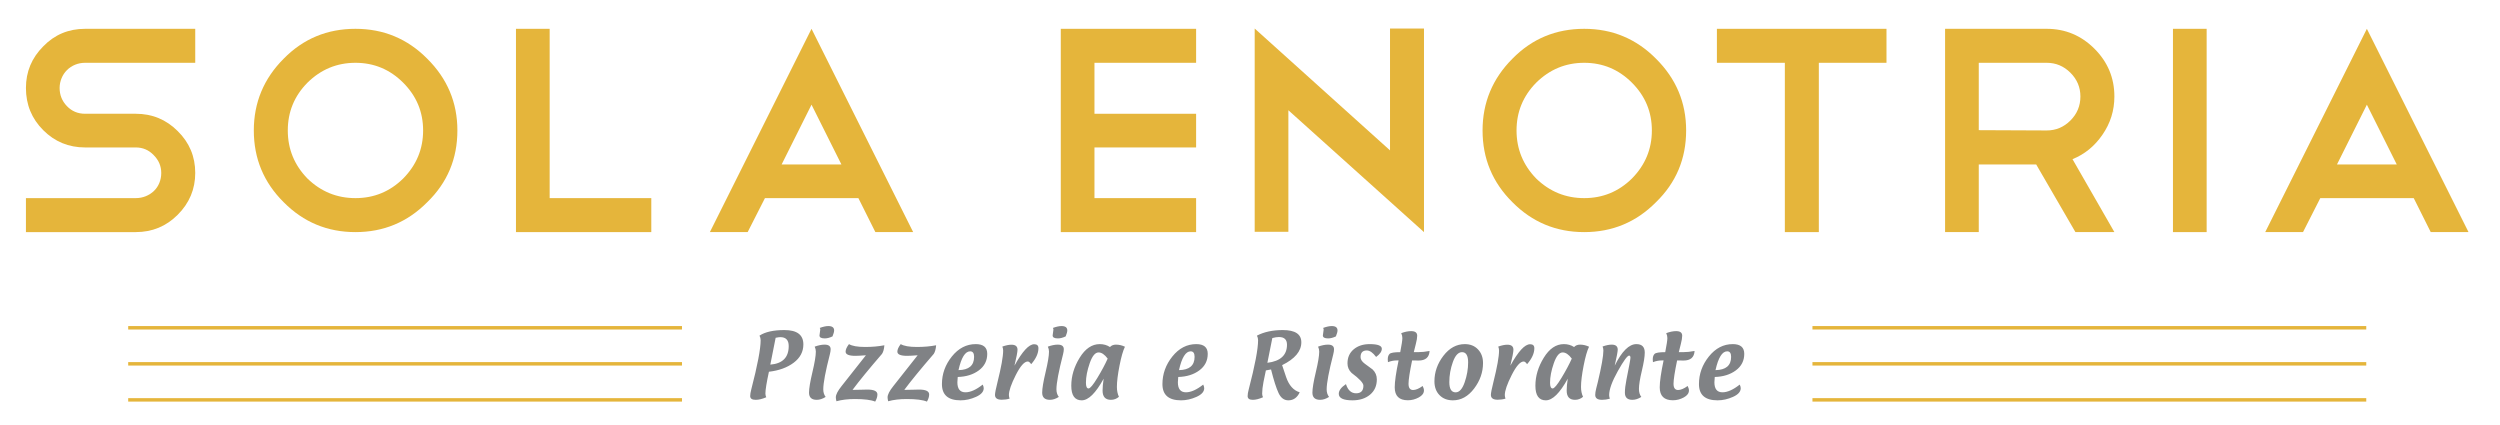 <svg width="482" height="82" viewBox="0 0 482 82" fill="none" xmlns="http://www.w3.org/2000/svg">
<path d="M24.716 69.812H131.489V70.48H24.716V69.812Z" fill="#E5B53B"/>
<path d="M24.716 62.864H131.487V63.531H24.716V62.864Z" fill="#E5B53B"/>
<path d="M24.716 76.763H131.488V77.428H24.716V76.763Z" fill="#E5B53B"/>
<path d="M349.44 69.812H456.215V70.48H349.44V69.812Z" fill="#E5B53B"/>
<path d="M349.44 62.864H456.215V63.529H349.44V62.864Z" fill="#E5B53B"/>
<path d="M349.44 76.761H456.215V77.429H349.44V76.761Z" fill="#E5B53B"/>
<mask id="mask0_4_156" style="mask-type:luminance" maskUnits="userSpaceOnUse" x="-43" y="-242" width="567" height="567">
<path d="M-43 -242H523.929V324.929H-43V-242Z" fill="white"/>
</mask>
<g mask="url(#mask0_4_156)">
<path d="M16.408 28.428C13.245 28.428 10.553 27.319 8.332 25.096C6.11 22.875 5 20.164 5 16.964C5 13.84 6.11 11.167 8.332 8.945C10.516 6.685 13.208 5.556 16.408 5.556H37.642V12.107H16.408C15.729 12.107 15.089 12.229 14.488 12.475C13.885 12.72 13.358 13.067 12.906 13.519C12.454 13.971 12.106 14.499 11.862 15.1C11.617 15.703 11.494 16.324 11.494 16.964C11.494 18.32 11.965 19.487 12.906 20.465C13.848 21.445 15.014 21.933 16.408 21.933H26.177C29.34 21.933 32.032 23.045 34.253 25.265C36.512 27.488 37.642 30.179 37.642 33.341C37.642 36.467 36.512 39.159 34.253 41.417C32.032 43.639 29.34 44.749 26.177 44.749H5V38.197H26.177C26.856 38.197 27.496 38.076 28.098 37.831C28.7 37.587 29.228 37.248 29.68 36.815C30.13 36.383 30.478 35.864 30.724 35.261C30.969 34.66 31.09 34.019 31.09 33.341C31.09 32.024 30.601 30.876 29.622 29.897C28.681 28.917 27.533 28.428 26.177 28.428H16.408Z" fill="#E5B53B"/>
<path d="M68.532 5.556C73.953 5.556 78.564 7.476 82.368 11.316C86.245 15.158 88.185 19.77 88.185 25.154C88.185 30.612 86.245 35.224 82.368 38.988C78.564 42.828 73.953 44.75 68.532 44.75C63.111 44.75 58.497 42.828 54.696 38.988C50.856 35.187 48.936 30.575 48.936 25.154C48.936 19.77 50.856 15.158 54.696 11.316C58.46 7.476 63.072 5.556 68.532 5.556ZM68.532 12.107C64.954 12.107 61.868 13.387 59.27 15.947C56.746 18.508 55.486 21.576 55.486 25.154C55.486 28.73 56.746 31.816 59.27 34.415C61.868 36.938 64.954 38.198 68.532 38.198C72.108 38.198 75.177 36.938 77.737 34.415C80.297 31.816 81.577 28.73 81.577 25.154C81.577 21.576 80.297 18.508 77.737 15.947C75.177 13.387 72.108 12.107 68.532 12.107Z" fill="#E5B53B"/>
</g>
<path d="M99.479 5.556H105.974V38.198H125.57V44.75H99.479V5.556Z" fill="#E5B53B"/>
<path d="M165.497 38.198H147.481L144.15 44.748H136.865L156.461 5.556L176.058 44.748H168.771L165.497 38.198ZM150.701 31.703H162.221L156.461 20.183L150.701 31.703Z" fill="#E5B53B"/>
<path d="M230.61 5.556V12.107H211.013V21.934H230.61V28.428H211.013V38.198H230.61V44.75H204.519V5.556H230.61Z" fill="#E5B53B"/>
<path d="M241.904 5.5L267.995 28.993V5.5H274.546V44.694V44.637V44.75L248.399 21.256V44.694H241.904V5.5Z" fill="#E5B53B"/>
<mask id="mask1_4_156" style="mask-type:luminance" maskUnits="userSpaceOnUse" x="-43" y="-242" width="567" height="567">
<path d="M-43 -242H523.929V324.929H-43V-242Z" fill="white"/>
</mask>
<g mask="url(#mask1_4_156)">
<path d="M305.436 5.556C310.856 5.556 315.467 7.476 319.271 11.316C323.149 15.158 325.088 19.77 325.088 25.154C325.088 30.612 323.149 35.224 319.271 38.988C315.467 42.828 310.856 44.75 305.436 44.75C300.013 44.75 295.401 42.828 291.599 38.988C287.759 35.187 285.839 30.575 285.839 25.154C285.839 19.77 287.759 15.158 291.599 11.316C295.363 7.476 299.975 5.556 305.436 5.556ZM305.436 12.107C301.857 12.107 298.772 13.387 296.173 15.947C293.651 18.508 292.389 21.576 292.389 25.154C292.389 28.73 293.651 31.816 296.173 34.415C298.772 36.938 301.857 38.198 305.436 38.198C309.012 38.198 312.079 36.938 314.64 34.415C317.2 31.816 318.48 28.73 318.48 25.154C318.48 21.576 317.2 18.508 314.64 15.947C312.079 13.387 309.012 12.107 305.436 12.107Z" fill="#E5B53B"/>
</g>
<path d="M331.019 5.556H363.715V12.107H350.67V44.75H344.119V12.107H331.019V5.556Z" fill="#E5B53B"/>
<mask id="mask2_4_156" style="mask-type:luminance" maskUnits="userSpaceOnUse" x="-43" y="-242" width="567" height="567">
<path d="M-43 -242H523.929V324.929H-43V-242Z" fill="white"/>
</mask>
<g mask="url(#mask2_4_156)">
<path d="M400.142 44.748L392.575 31.703H381.506V44.748H375.011V5.555H394.609C398.183 5.555 401.253 6.836 403.814 9.395C406.373 11.956 407.653 15.026 407.653 18.602C407.653 21.312 406.882 23.778 405.337 25.999C403.833 28.183 401.911 29.747 399.578 30.687L407.653 44.748H400.142ZM394.609 12.108H381.506V25.095L394.609 25.152C396.377 25.152 397.902 24.512 399.182 23.232C400.462 21.952 401.103 20.408 401.103 18.602C401.103 16.832 400.462 15.307 399.182 14.027C397.902 12.748 396.377 12.108 394.609 12.108Z" fill="#E5B53B"/>
</g>
<path d="M418.947 5.556H425.441V44.749H418.947V5.556Z" fill="#E5B53B"/>
<path d="M465.369 38.198H447.351L444.021 44.748H436.735L456.333 5.556L475.93 44.748H468.643L465.369 38.198ZM450.571 31.703H462.093L456.333 20.183L450.571 31.703Z" fill="#E5B53B"/>
<mask id="mask3_4_156" style="mask-type:luminance" maskUnits="userSpaceOnUse" x="-43" y="-242" width="567" height="567">
<path d="M-43 -242H523.929V324.929H-43V-242Z" fill="white"/>
</mask>
<g mask="url(#mask3_4_156)">
<path d="M153.027 69.929C154.268 68.996 154.889 67.819 154.889 66.399C154.889 64.556 153.671 63.635 151.232 63.635C149.12 63.635 147.52 63.993 146.431 64.711C146.577 64.991 146.652 65.287 146.652 65.597C146.652 67.267 146.048 70.429 144.843 75.087C144.705 75.611 144.636 76.036 144.636 76.361C144.636 76.845 144.989 77.087 145.696 77.087C146.296 77.087 146.975 76.921 147.732 76.591C147.625 76.356 147.572 76.113 147.572 75.864C147.572 75.157 147.797 73.76 148.248 71.673C150.192 71.445 151.785 70.864 153.027 69.929ZM149.544 65.124C149.952 65.043 150.249 65.001 150.437 65.001C151.523 65.001 152.064 65.572 152.064 66.719C152.064 68.913 150.881 70.107 148.516 70.3L149.544 65.124ZM157.293 67.789C157.293 68.588 157.075 69.908 156.636 71.747C156.199 73.585 155.98 74.903 155.98 75.704C155.98 76.624 156.477 77.087 157.472 77.087C158.025 77.087 158.596 76.9 159.185 76.528C158.88 76.131 158.728 75.641 158.728 75.061C158.728 73.859 159.152 71.605 160.001 68.3C160.099 67.919 160.148 67.595 160.148 67.331C160.148 66.739 159.761 66.444 158.988 66.444C158.412 66.444 157.773 66.575 157.072 66.833C157.219 67.149 157.293 67.468 157.293 67.789ZM160.82 63.711C160.82 63.147 160.449 62.864 159.708 62.864C159.257 62.864 158.704 62.984 158.049 63.223C158.115 63.345 158.148 63.449 158.148 63.536C158.148 63.663 158.123 63.853 158.072 64.108C158.021 64.363 157.996 64.553 157.996 64.68C157.996 65.057 158.336 65.245 159.016 65.245C159.468 65.245 159.965 65.116 160.508 64.856C160.716 64.343 160.82 63.959 160.82 63.711ZM163.033 67.803C163.033 68.337 163.661 68.605 164.917 68.605C165.325 68.605 166.001 68.568 166.947 68.497C164.881 71.144 163.32 73.121 162.264 74.429C161.52 75.356 161.148 76.081 161.148 76.605C161.148 76.789 161.185 77.041 161.263 77.361C162.28 77.076 163.471 76.933 164.835 76.933C166.652 76.933 167.952 77.099 168.736 77.431C169.021 76.941 169.164 76.481 169.164 76.048C169.164 75.423 168.519 75.109 167.231 75.109C167.099 75.109 166.928 75.113 166.719 75.121C166.509 75.127 166.375 75.132 166.313 75.132C166.1 75.132 165.779 75.139 165.351 75.151C164.923 75.164 164.595 75.171 164.365 75.171C165.675 73.415 167.569 71.101 170.049 68.231C170.299 67.859 170.451 67.304 170.507 66.567C169.388 66.785 168.159 66.895 166.82 66.895C165.333 66.895 164.288 66.712 163.683 66.345C163.249 66.909 163.033 67.396 163.033 67.803ZM173.011 67.803C173.011 68.337 173.639 68.605 174.895 68.605C175.303 68.605 175.979 68.568 176.924 68.497C174.857 71.144 173.297 73.121 172.241 74.429C171.497 75.356 171.125 76.081 171.125 76.605C171.125 76.789 171.163 77.041 171.239 77.361C172.257 77.076 173.448 76.933 174.812 76.933C176.629 76.933 177.929 77.099 178.713 77.431C178.999 76.941 179.141 76.481 179.141 76.048C179.141 75.423 178.496 75.109 177.208 75.109C177.075 75.109 176.904 75.113 176.696 75.121C176.487 75.127 176.352 75.132 176.291 75.132C176.077 75.132 175.756 75.139 175.328 75.151C174.9 75.164 174.572 75.171 174.343 75.171C175.652 73.415 177.547 71.101 180.027 68.231C180.276 67.859 180.428 67.304 180.484 66.567C179.364 66.785 178.136 66.895 176.797 66.895C175.311 66.895 174.265 66.712 173.659 66.345C173.227 66.909 173.011 67.396 173.011 67.803ZM188.717 71.412C189.799 70.611 190.34 69.548 190.34 68.221C190.34 66.971 189.601 66.345 188.125 66.345C186.333 66.345 184.8 67.14 183.521 68.729C182.244 70.319 181.605 72.095 181.605 74.057C181.605 76.143 182.801 77.184 185.193 77.184C186.187 77.184 187.179 76.961 188.171 76.516C189.164 76.071 189.66 75.515 189.66 74.848C189.66 74.647 189.596 74.412 189.469 74.147C188.212 75.14 187.103 75.636 186.14 75.636C185.103 75.636 184.583 74.992 184.583 73.704C184.583 73.429 184.605 73.089 184.652 72.68C186.28 72.636 187.636 72.212 188.717 71.412ZM187.049 67.735C187.553 67.735 187.805 68.091 187.805 68.801C187.805 70.472 186.803 71.325 184.797 71.361C185.336 68.943 186.087 67.735 187.049 67.735ZM194.516 76.161C194.516 75.343 194.957 74.06 195.84 72.315C196.723 70.568 197.495 69.696 198.157 69.696C198.355 69.696 198.573 69.869 198.813 70.216C199.744 69.141 200.209 68.116 200.209 67.139C200.209 66.624 199.937 66.368 199.393 66.368C198.372 66.368 197.103 67.747 195.588 70.505C195.98 68.872 196.177 67.845 196.177 67.429C196.177 66.783 195.787 66.459 195.005 66.459C194.513 66.459 193.929 66.579 193.255 66.819C193.356 67.077 193.408 67.335 193.408 67.589C193.408 68.739 193.044 70.768 192.319 73.673C191.996 74.96 191.835 75.781 191.835 76.132C191.835 76.759 192.268 77.069 193.133 77.069C193.663 77.069 194.167 77 194.647 76.857C194.56 76.587 194.516 76.355 194.516 76.161ZM202.247 67.789C202.247 68.588 202.028 69.908 201.591 71.747C201.153 73.585 200.933 74.903 200.933 75.704C200.933 76.624 201.431 77.087 202.425 77.087C202.979 77.087 203.551 76.9 204.14 76.528C203.835 76.131 203.681 75.641 203.681 75.061C203.681 73.859 204.107 71.605 204.956 68.3C205.053 67.919 205.101 67.595 205.101 67.331C205.101 66.739 204.715 66.444 203.941 66.444C203.367 66.444 202.728 66.575 202.025 66.833C202.173 67.149 202.247 67.468 202.247 67.789ZM205.775 63.711C205.775 63.147 205.404 62.864 204.663 62.864C204.211 62.864 203.657 62.984 203.003 63.223C203.069 63.345 203.101 63.449 203.101 63.536C203.101 63.663 203.076 63.853 203.025 64.108C202.975 64.363 202.949 64.553 202.949 64.68C202.949 65.057 203.289 65.245 203.969 65.245C204.421 65.245 204.919 65.116 205.461 64.856C205.671 64.343 205.775 63.959 205.775 63.711ZM212.576 75.308C212.576 76.493 213.112 77.087 214.187 77.087C214.767 77.087 215.28 76.893 215.728 76.507C215.469 75.956 215.339 75.317 215.339 74.591C215.339 73.577 215.505 72.219 215.839 70.513C216.172 68.808 216.523 67.587 216.889 66.848C216.324 66.579 215.747 66.444 215.156 66.444C214.667 66.444 214.283 66.6 214.003 66.909C213.433 66.533 212.776 66.345 212.033 66.345C210.527 66.345 209.236 67.22 208.159 68.971C207.083 70.723 206.544 72.517 206.544 74.361C206.544 76.244 207.213 77.184 208.552 77.184C209.845 77.184 211.255 75.795 212.781 73.016C212.644 73.933 212.576 74.697 212.576 75.308ZM211.575 72.855C210.751 74.215 210.183 74.896 209.873 74.896C209.537 74.896 209.369 74.524 209.369 73.78C209.369 72.669 209.611 71.42 210.095 70.031C210.577 68.643 211.148 67.948 211.804 67.948C212.384 67.948 212.969 68.345 213.56 69.14C213.061 70.256 212.4 71.495 211.575 72.855ZM231.228 71.412C232.309 70.611 232.851 69.548 232.851 68.221C232.851 66.971 232.112 66.345 230.636 66.345C228.845 66.345 227.311 67.14 226.033 68.729C224.756 70.319 224.117 72.095 224.117 74.057C224.117 76.143 225.312 77.184 227.705 77.184C228.697 77.184 229.689 76.961 230.683 76.516C231.675 76.071 232.171 75.515 232.171 74.848C232.171 74.647 232.107 74.412 231.98 74.147C230.723 75.14 229.613 75.636 228.652 75.636C227.613 75.636 227.095 74.992 227.095 73.704C227.095 73.429 227.117 73.089 227.163 72.68C228.792 72.636 230.147 72.212 231.228 71.412ZM229.56 67.735C230.064 67.735 230.316 68.091 230.316 68.801C230.316 70.472 229.313 71.325 227.308 71.361C227.847 68.943 228.599 67.735 229.56 67.735ZM250.896 65.993C250.896 64.421 249.705 63.635 247.323 63.635C245.363 63.635 243.701 63.993 242.339 64.711C242.485 64.991 242.56 65.287 242.56 65.597C242.56 67.291 241.956 70.455 240.751 75.087C240.612 75.605 240.544 76.031 240.544 76.361C240.544 76.845 240.875 77.087 241.536 77.087C242.095 77.087 242.749 76.921 243.504 76.591C243.397 76.356 243.344 76.121 243.344 75.888C243.344 75.283 243.431 74.529 243.603 73.627L244.061 71.415C244.507 71.337 244.839 71.277 245.057 71.231C245.583 73.328 246.067 74.844 246.508 75.781C246.948 76.717 247.576 77.184 248.391 77.184C249.373 77.184 250.104 76.669 250.583 75.636C249.392 75.28 248.521 74.308 247.971 72.72L247.193 70.399C249.661 69.188 250.896 67.719 250.896 65.993ZM245.304 65.176C245.804 65.044 246.227 64.979 246.573 64.979C247.613 64.979 248.132 65.472 248.132 66.459C248.132 68.475 246.872 69.639 244.351 69.948L245.304 65.176ZM254.345 67.789C254.345 68.588 254.127 69.908 253.689 71.747C253.251 73.585 253.033 74.903 253.033 75.704C253.033 76.624 253.529 77.087 254.525 77.087C255.077 77.087 255.649 76.9 256.239 76.528C255.933 76.131 255.781 75.641 255.781 75.061C255.781 73.859 256.205 71.605 257.055 68.3C257.152 67.919 257.2 67.595 257.2 67.331C257.2 66.739 256.813 66.444 256.04 66.444C255.465 66.444 254.827 66.575 254.124 66.833C254.272 67.149 254.345 67.468 254.345 67.789ZM257.873 63.711C257.873 63.147 257.503 62.864 256.761 62.864C256.308 62.864 255.755 62.984 255.101 63.223C255.168 63.345 255.2 63.449 255.2 63.536C255.2 63.663 255.175 63.853 255.124 64.108C255.073 64.363 255.048 64.553 255.048 64.68C255.048 65.057 255.388 65.245 256.068 65.245C256.52 65.245 257.017 65.116 257.561 64.856C257.769 64.343 257.873 63.959 257.873 63.711ZM258.116 75.927C258.116 76.765 258.999 77.184 260.765 77.184C262.143 77.184 263.271 76.821 264.143 76.095C265.016 75.367 265.453 74.384 265.453 73.147C265.453 72.395 265.18 71.755 264.636 71.231C264.132 70.86 263.631 70.491 263.132 70.124C262.587 69.723 262.315 69.297 262.315 68.848C262.315 67.995 262.717 67.567 263.521 67.567C264.092 67.567 264.689 67.984 265.316 68.819C266.048 68.284 266.415 67.757 266.415 67.237C266.415 66.643 265.633 66.345 264.071 66.345C262.819 66.345 261.793 66.679 260.995 67.348C260.195 68.017 259.796 68.92 259.796 70.055C259.796 70.779 260.06 71.393 260.588 71.901C262.107 73.028 262.864 73.847 262.864 74.361C262.864 75.339 262.395 75.827 261.452 75.827C260.527 75.827 259.875 75.235 259.499 74.056C258.577 74.672 258.116 75.293 258.116 75.927ZM268.903 74.675C268.903 76.339 269.748 77.171 271.437 77.171C272.171 77.171 272.869 76.989 273.537 76.627C274.204 76.267 274.537 75.817 274.537 75.277C274.537 75.028 274.453 74.739 274.285 74.415C273.576 74.933 272.963 75.193 272.445 75.193C271.857 75.193 271.563 74.791 271.563 73.987C271.563 73.219 271.793 71.72 272.253 69.491C272.401 69.491 272.615 69.495 272.892 69.501C273.169 69.509 273.369 69.512 273.491 69.512C274.845 69.512 275.555 68.897 275.621 67.665C274.828 67.819 274.095 67.895 273.417 67.895H272.58C272.584 67.869 272.717 67.341 272.973 66.312C273.148 65.639 273.235 65.111 273.235 64.728C273.235 64.137 272.848 63.841 272.073 63.841C271.487 63.841 270.848 63.971 270.155 64.231C270.303 64.547 270.376 64.865 270.376 65.187C270.376 65.591 270.239 66.492 269.965 67.895C268.824 67.895 268.137 68.009 267.907 68.237C267.675 68.468 267.559 68.819 267.559 69.291C267.559 69.403 267.572 69.581 267.597 69.827C268.156 69.603 268.725 69.491 269.304 69.491H269.647C269.151 71.851 268.903 73.58 268.903 74.675ZM284.205 74.919C285.352 73.405 285.927 71.765 285.927 69.995C285.927 68.92 285.603 68.044 284.957 67.364C284.309 66.684 283.465 66.345 282.421 66.345C280.819 66.345 279.441 67.096 278.288 68.597C277.136 70.099 276.559 71.743 276.559 73.529C276.559 74.627 276.885 75.512 277.536 76.18C278.188 76.849 279.051 77.184 280.124 77.184C281.696 77.184 283.057 76.429 284.205 74.919ZM279.429 73.673C279.429 72.356 279.657 71.063 280.113 69.795C280.568 68.528 281.157 67.895 281.88 67.895C282.664 67.895 283.056 68.552 283.056 69.864C283.056 71.152 282.832 72.437 282.384 73.72C281.936 75.003 281.359 75.644 280.651 75.644C279.836 75.644 279.429 74.987 279.429 73.673ZM290.127 76.161C290.127 75.343 290.568 74.06 291.451 72.315C292.333 70.568 293.105 69.696 293.767 69.696C293.965 69.696 294.184 69.869 294.421 70.216C295.353 69.141 295.82 68.116 295.82 67.139C295.82 66.624 295.548 66.368 295.004 66.368C293.981 66.368 292.713 67.747 291.196 70.505C291.591 68.872 291.787 67.845 291.787 67.429C291.787 66.783 291.396 66.459 290.615 66.459C290.123 66.459 289.54 66.579 288.863 66.819C288.967 67.077 289.017 67.335 289.017 67.589C289.017 68.739 288.655 70.768 287.928 73.673C287.605 74.96 287.444 75.781 287.444 76.132C287.444 76.759 287.877 77.069 288.744 77.069C289.273 77.069 289.777 77 290.255 76.857C290.169 76.587 290.127 76.355 290.127 76.161ZM302.056 75.308C302.056 76.493 302.593 77.087 303.667 77.087C304.247 77.087 304.761 76.893 305.209 76.507C304.949 75.956 304.82 75.317 304.82 74.591C304.82 73.577 304.987 72.219 305.32 70.513C305.653 68.808 306.003 67.587 306.369 66.848C305.804 66.579 305.227 66.444 304.636 66.444C304.148 66.444 303.763 66.6 303.484 66.909C302.913 66.533 302.257 66.345 301.513 66.345C300.007 66.345 298.716 67.22 297.639 68.971C296.563 70.723 296.025 72.517 296.025 74.361C296.025 76.244 296.693 77.184 298.031 77.184C299.325 77.184 300.735 75.795 302.261 73.016C302.124 73.933 302.056 74.697 302.056 75.308ZM301.056 72.855C300.231 74.215 299.664 74.896 299.353 74.896C299.017 74.896 298.849 74.524 298.849 73.78C298.849 72.669 299.091 71.42 299.575 70.031C300.059 68.643 300.628 67.948 301.285 67.948C301.864 67.948 302.451 68.345 303.041 69.14C302.541 70.256 301.88 71.495 301.056 72.855ZM311.899 67.413C311.899 66.768 311.509 66.444 310.732 66.444C310.24 66.444 309.655 66.564 308.979 66.803C309.081 67.053 309.132 67.317 309.132 67.597C309.132 68.625 308.773 70.653 308.056 73.679L307.749 74.901C307.623 75.4 307.559 75.813 307.559 76.139C307.559 76.771 307.997 77.087 308.872 77.087C309.356 77.087 309.856 77.013 310.376 76.873C310.289 76.603 310.245 76.372 310.245 76.177C310.245 75.079 310.804 73.533 311.919 71.544C313.037 69.555 313.76 68.559 314.091 68.559C314.264 68.559 314.351 68.699 314.351 68.979C314.351 69.233 314.095 70.631 313.583 73.171C313.381 74.179 313.28 75.023 313.28 75.705C313.28 76.625 313.759 77.087 314.715 77.087C315.284 77.087 315.86 76.901 316.445 76.529C316.139 76.132 315.988 75.621 315.988 74.995C315.988 74.216 316.175 73.045 316.549 71.483C316.921 69.92 317.109 68.752 317.109 67.979C317.109 66.889 316.572 66.345 315.497 66.345C314.08 66.345 312.687 67.731 311.316 70.501C311.704 68.8 311.899 67.771 311.899 67.413ZM319.995 74.675C319.995 76.339 320.84 77.171 322.528 77.171C323.263 77.171 323.961 76.989 324.629 76.627C325.296 76.267 325.629 75.817 325.629 75.277C325.629 75.028 325.545 74.739 325.377 74.415C324.668 74.933 324.055 75.193 323.537 75.193C322.949 75.193 322.655 74.791 322.655 73.987C322.655 73.219 322.885 71.72 323.347 69.491C323.493 69.491 323.707 69.495 323.984 69.501C324.261 69.509 324.461 69.512 324.583 69.512C325.937 69.512 326.647 68.897 326.713 67.665C325.919 67.819 325.187 67.895 324.511 67.895H323.672C323.677 67.869 323.808 67.341 324.067 66.312C324.24 65.639 324.327 65.111 324.327 64.728C324.327 64.137 323.94 63.841 323.165 63.841C322.579 63.841 321.94 63.971 321.247 64.231C321.395 64.547 321.468 64.865 321.468 65.187C321.468 65.591 321.331 66.492 321.057 67.895C319.916 67.895 319.231 68.009 318.999 68.237C318.767 68.468 318.651 68.819 318.651 69.291C318.651 69.403 318.664 69.581 318.689 69.827C319.248 69.603 319.817 69.491 320.396 69.491H320.739C320.243 71.851 319.995 73.58 319.995 74.675ZM334.671 71.412C335.751 70.611 336.293 69.548 336.293 68.221C336.293 66.971 335.555 66.345 334.079 66.345C332.288 66.345 330.752 67.14 329.475 68.729C328.197 70.319 327.56 72.095 327.56 74.057C327.56 76.143 328.755 77.184 331.148 77.184C332.139 77.184 333.132 76.961 334.125 76.516C335.117 76.071 335.613 75.515 335.613 74.848C335.613 74.647 335.549 74.412 335.421 74.147C334.165 75.14 333.056 75.636 332.095 75.636C331.056 75.636 330.537 74.992 330.537 73.704C330.537 73.429 330.56 73.089 330.605 72.68C332.235 72.636 333.588 72.212 334.671 71.412ZM333.003 67.735C333.507 67.735 333.759 68.091 333.759 68.801C333.759 70.472 332.755 71.325 330.749 71.361C331.289 68.943 332.041 67.735 333.003 67.735Z" fill="#808285"/>
</g>
</svg>
